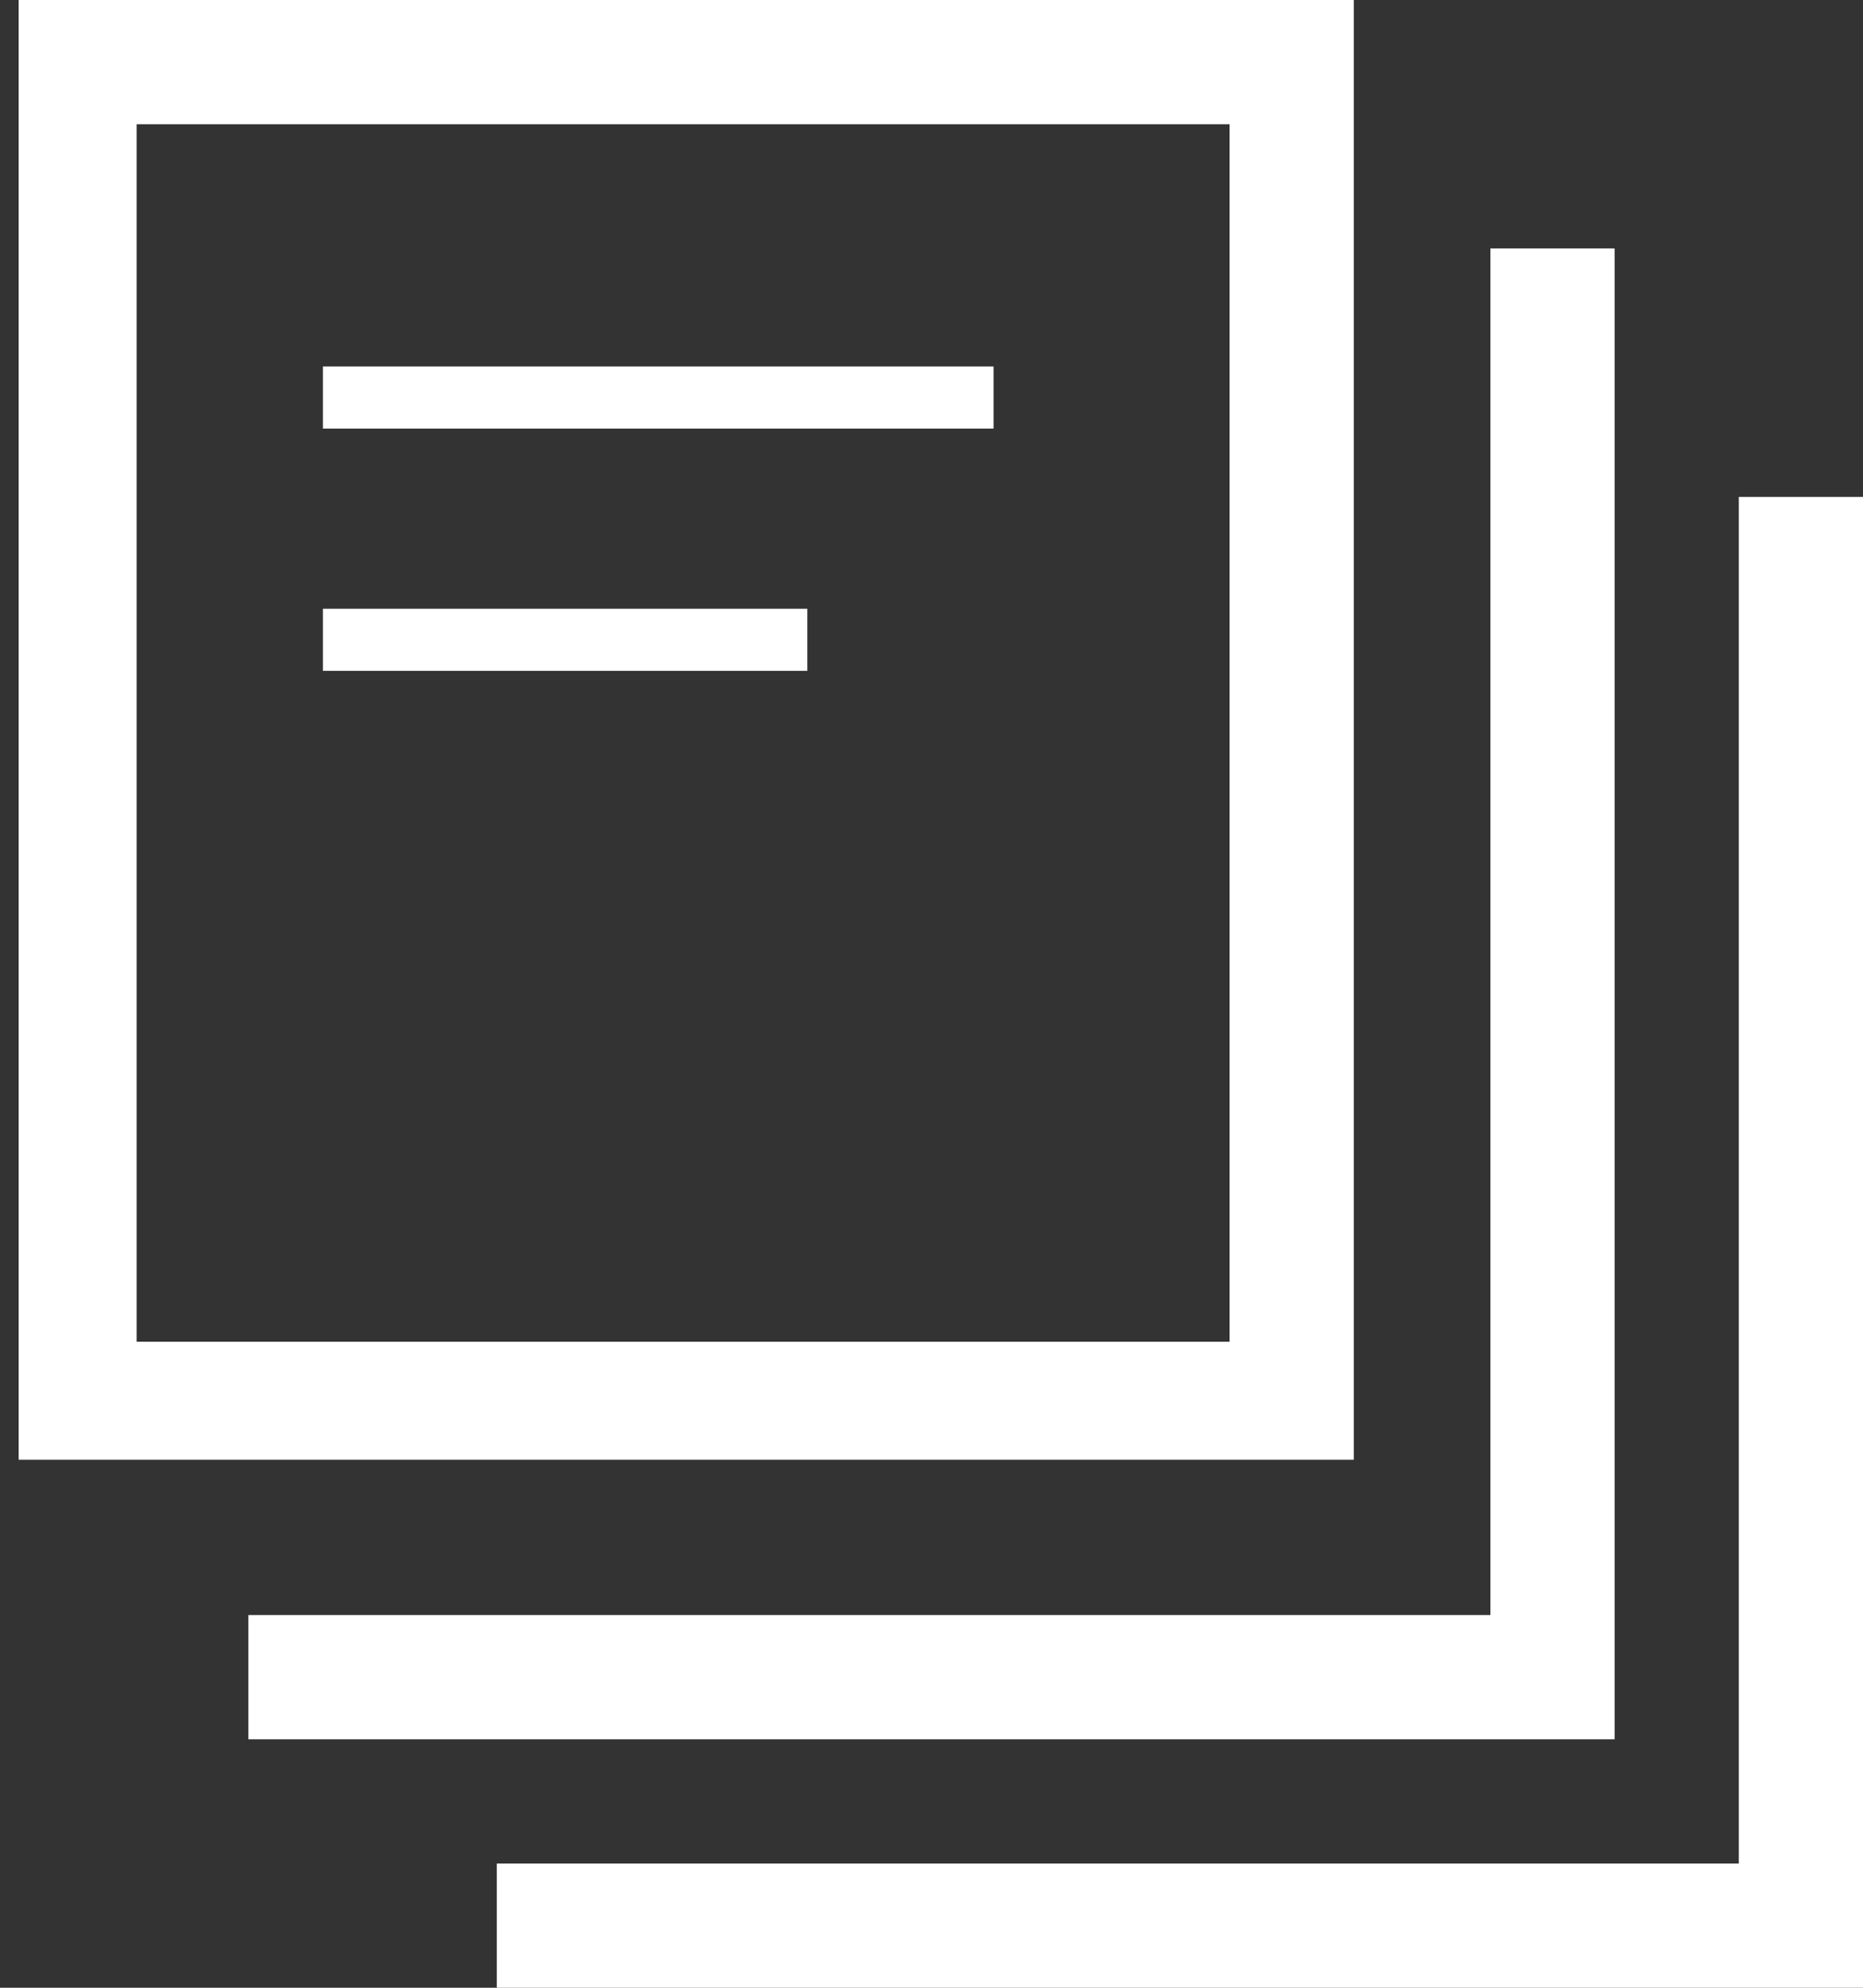 <?xml version="1.0" encoding="utf-8"?>
<!-- Generator: Adobe Illustrator 18.1.1, SVG Export Plug-In . SVG Version: 6.00 Build 0)  -->
<svg version="1.1" id="Layer_1" xmlns="http://www.w3.org/2000/svg" xmlns:xlink="http://www.w3.org/1999/xlink" x="0px" y="0px"
	 viewBox="0 0 30 32" enable-background="new 0 0 30 32" xml:space="preserve">
<rect x="0" y="0" width="30" height="32" fill="#333333" stroke="none"/>
<g>
	<g>
		<path fill="#FFFFFF" d="M0.3,0v23.5h21.5V0H0.3z M2.2,21.5V2h17.6v19.6H2.2z"/>
		<rect x="5.2" y="5.9" fill="#FFFFFF" width="10.8" height="1"/>
		<rect x="5.2" y="9.8" fill="#FFFFFF" width="7.8" height="1"/>
	</g>
	<polygon fill="#FFFFFF" points="4,26 4,28 26,28 26,4 24,4 24,26 	"/>
	<polygon fill="#FFFFFF" points="8,30 8,32 30,32 30,8 28,8 28,30 	"/>
</g>
</svg>
